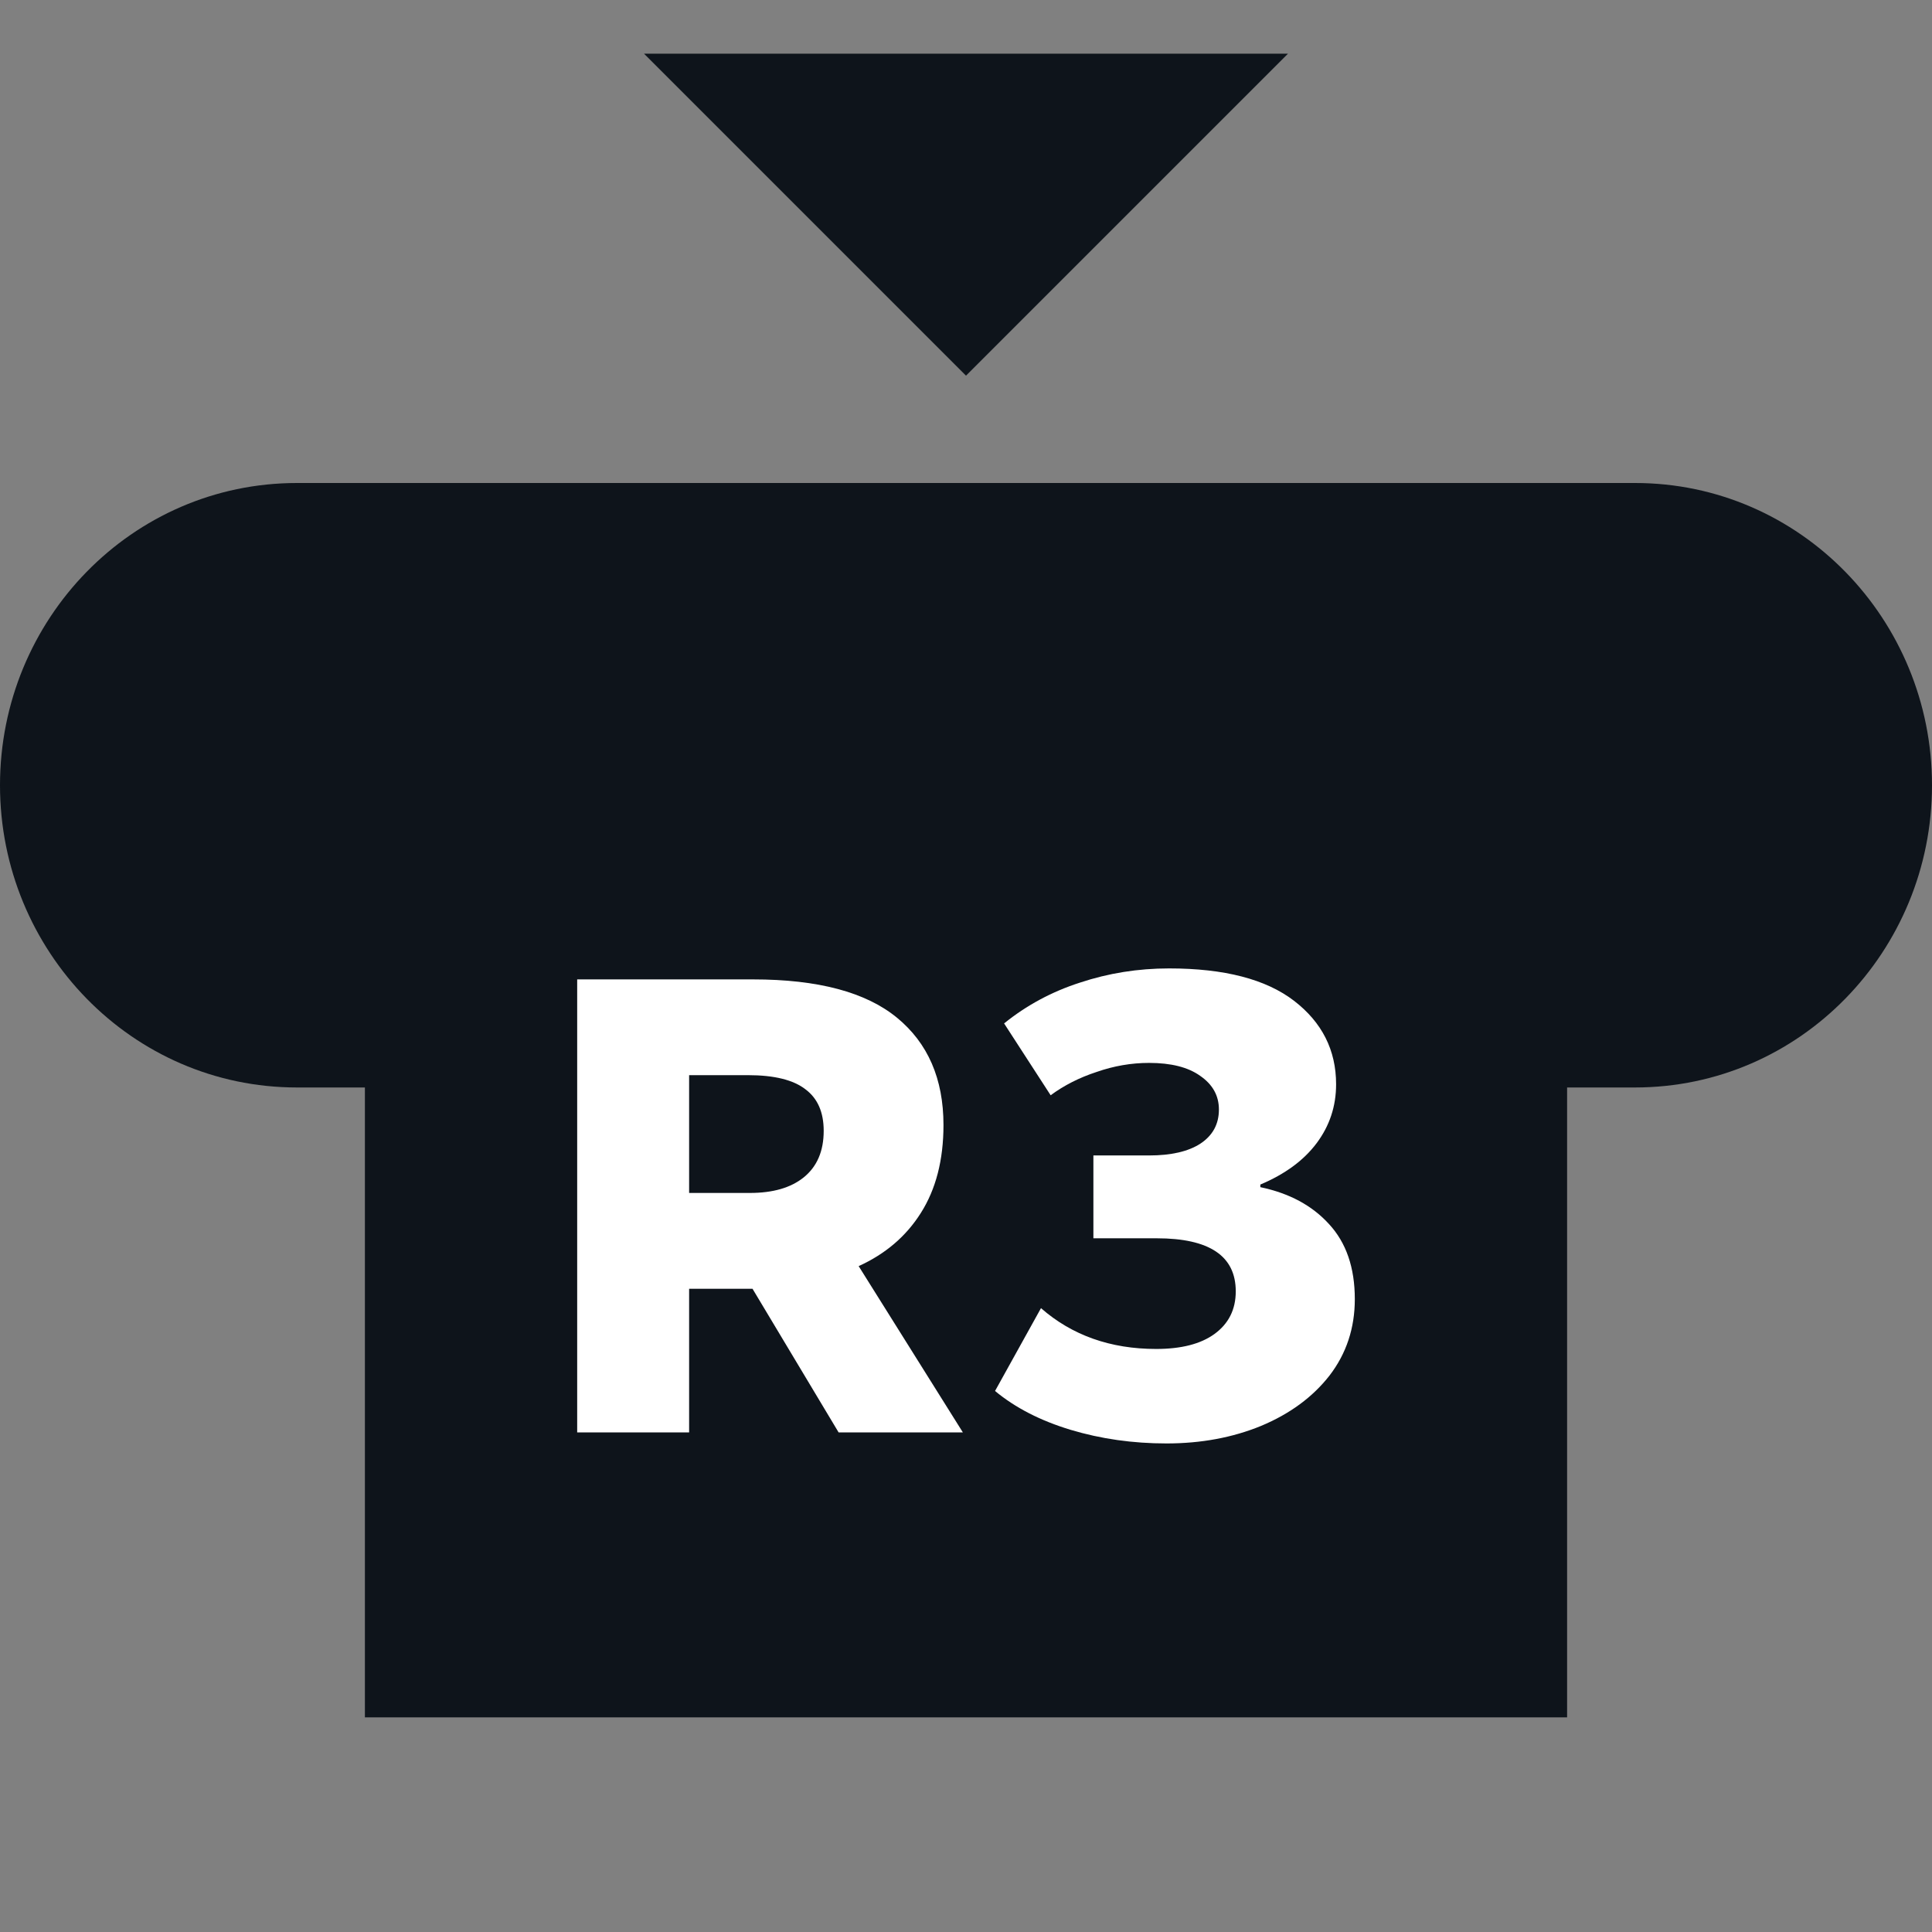 <svg width="32" height="32" viewBox="0 0 32 32" fill="none" xmlns="http://www.w3.org/2000/svg">
<rect x="0" y="0" width="32" height="32" fill="#808080" stroke="none"/>
<path fill-rule="evenodd" clip-rule="evenodd" d="M16 6.222L10.667 0.889H21.333L16 6.222ZM4.919 8C2.184 8 0 10.259 0 13.006C0 15.752 2.184 18.012 4.919 18.012H6.044V28.445H24.178H25.956V18.012H27.081C29.816 18.012 32 15.752 32 13.006C32 10.259 29.816 8 27.081 8H4.919Z" fill="#0E141B"/>
<path d="M15.948 23.725H13.89L12.464 21.346H11.414V23.725H9.56V16.222H12.475C13.547 16.222 14.34 16.433 14.855 16.855C15.369 17.276 15.627 17.869 15.627 18.634C15.627 19.213 15.501 19.699 15.251 20.092C15.008 20.477 14.665 20.77 14.222 20.971L15.948 23.725ZM11.414 17.808V19.759H12.421C12.8 19.759 13.097 19.674 13.311 19.502C13.533 19.323 13.643 19.066 13.643 18.73C13.643 18.423 13.543 18.194 13.343 18.044C13.143 17.887 12.825 17.808 12.389 17.808H11.414Z" fill="white"/>
<path d="M19.364 16.04C20.279 16.04 20.968 16.219 21.433 16.576C21.897 16.933 22.13 17.394 22.13 17.959C22.13 18.323 22.022 18.648 21.808 18.934C21.594 19.22 21.283 19.448 20.875 19.62V19.663C21.354 19.763 21.733 19.967 22.012 20.274C22.297 20.581 22.44 20.996 22.44 21.517C22.44 21.996 22.301 22.418 22.022 22.782C21.744 23.139 21.365 23.418 20.886 23.618C20.415 23.811 19.893 23.908 19.321 23.908C18.764 23.908 18.235 23.833 17.735 23.683C17.235 23.532 16.817 23.318 16.481 23.039L17.242 21.667C17.756 22.117 18.392 22.343 19.15 22.343C19.564 22.343 19.886 22.261 20.114 22.096C20.35 21.925 20.468 21.689 20.468 21.389C20.468 20.803 20.032 20.51 19.16 20.51H18.11V19.138H19.032C19.396 19.138 19.678 19.073 19.878 18.945C20.086 18.809 20.189 18.62 20.189 18.377C20.189 18.148 20.086 17.962 19.878 17.819C19.678 17.676 19.396 17.605 19.032 17.605C18.739 17.605 18.449 17.655 18.163 17.755C17.878 17.848 17.624 17.977 17.402 18.141L16.631 16.951C17.002 16.651 17.42 16.426 17.885 16.276C18.357 16.119 18.849 16.04 19.364 16.04Z" fill="white"/>
</svg>
